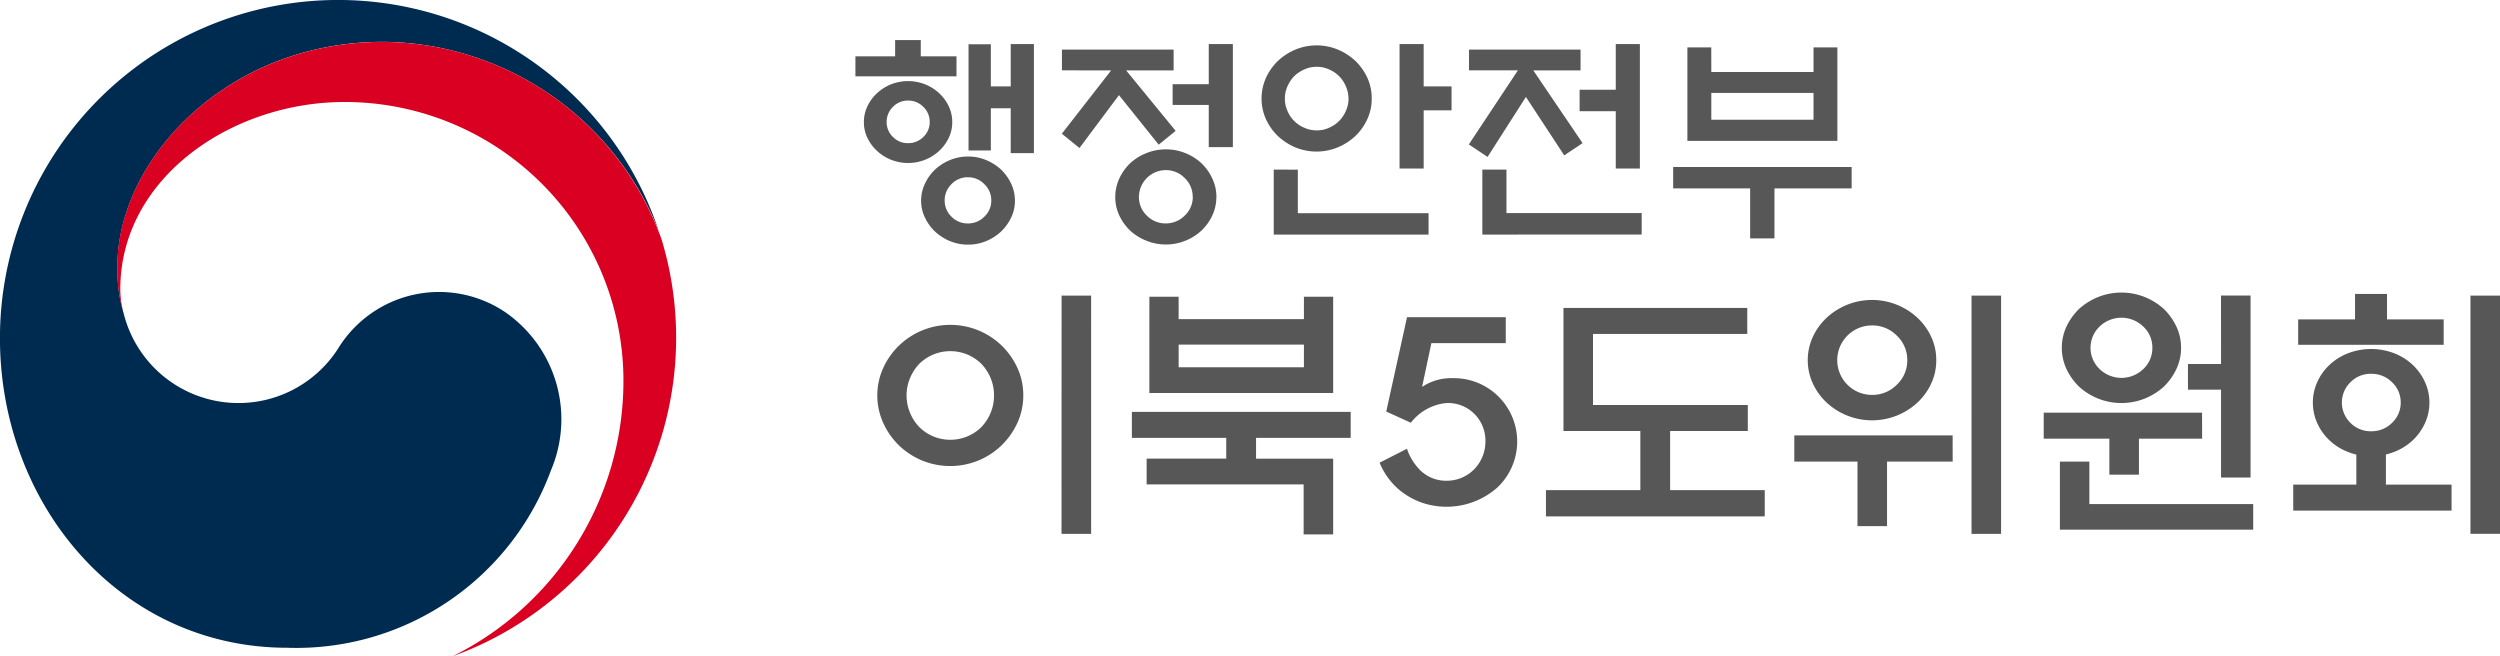<svg xmlns="http://www.w3.org/2000/svg" width="150" height="39.363" viewBox="0 0 150 39.363">
  <g id="MI" transform="translate(-83.751 -16.331)">
    <g id="그룹_101" data-name="그룹 101" transform="translate(83.751 16.331)">
      <path id="패스_126" data-name="패스 126" d="M114.144,35.115a7.106,7.106,0,0,0-10.1,2.118,7.1,7.1,0,0,1-12.835-1.951h0c-.009-.03-.014-.053-.021-.076s-.013-.059-.022-.091a9.1,9.1,0,0,1-.366-2.821c0-6.365,6.535-13.453,15.939-13.453A17.955,17.955,0,0,1,123.3,30.25c-.028-.076-.051-.145-.074-.216a20.288,20.288,0,0,0-39.478,6.58c0,10.014,7.222,18.583,17.244,18.583a16.282,16.282,0,0,0,15.819-10.653,7.818,7.818,0,0,0-2.67-9.43" transform="translate(-83.751 -16.331)" fill="#002b51"/>
      <path id="패스_127" data-name="패스 127" d="M123.984,30.844a17.889,17.889,0,0,0-16.7-11.8c-9.4,0-15.939,7.089-15.939,13.453a9.1,9.1,0,0,0,.366,2.821,5.934,5.934,0,0,1-.185-1.447c0-6.629,6.637-11.222,13.46-11.222a16.724,16.724,0,0,1,16.727,16.722A18.441,18.441,0,0,1,111.5,55.886v.006a20.326,20.326,0,0,0,12.486-25.048" transform="translate(-84.307 -16.529)" fill="#da0021"/>
    </g>
    <g id="그룹_102" data-name="그룹 102" transform="translate(135.076 18.733)">
      <path id="패스_128" data-name="패스 128" d="M141.513,19.9v-.976h1.539V19.9h2.143v1.2H139.13V19.9Zm3.427,3.949a2.159,2.159,0,0,1-.213.951,2.607,2.607,0,0,1-.576.777,2.734,2.734,0,0,1-.837.529,2.792,2.792,0,0,1-2.048,0,2.734,2.734,0,0,1-.837-.529,2.588,2.588,0,0,1-.576-.777,2.147,2.147,0,0,1-.214-.951,2.191,2.191,0,0,1,.214-.956,2.57,2.57,0,0,1,.576-.783,2.752,2.752,0,0,1,.837-.529,2.8,2.8,0,0,1,2.048,0,2.752,2.752,0,0,1,.837.529,2.588,2.588,0,0,1,.576.783A2.2,2.2,0,0,1,144.94,23.848Zm-1.352-.013a1.236,1.236,0,0,0-.381-.9,1.254,1.254,0,0,0-.918-.381,1.228,1.228,0,0,0-.91.381,1.245,1.245,0,0,0-.375.9,1.223,1.223,0,0,0,.375.9,1.237,1.237,0,0,0,.91.374,1.262,1.262,0,0,0,.918-.374A1.215,1.215,0,0,0,143.588,23.835Zm5.114,4.727a2.3,2.3,0,0,1-.227,1.009,2.884,2.884,0,0,1-.6.837,3.059,3.059,0,0,1-.9.577,2.783,2.783,0,0,1-1.084.213,2.829,2.829,0,0,1-1.091-.213,3.02,3.02,0,0,1-.9-.577,2.85,2.85,0,0,1-.6-.837,2.3,2.3,0,0,1-.228-1.009,2.353,2.353,0,0,1,.228-1.018,2.831,2.831,0,0,1,.6-.843,2.98,2.98,0,0,1,.9-.576,2.813,2.813,0,0,1,1.091-.214,2.767,2.767,0,0,1,1.084.214,3.017,3.017,0,0,1,.9.576,2.864,2.864,0,0,1,.6.843A2.352,2.352,0,0,1,148.7,28.562Zm-1.419-.014a1.336,1.336,0,0,0-.415-.977,1.354,1.354,0,0,0-.99-.416,1.335,1.335,0,0,0-.985.416,1.35,1.35,0,0,0-.408.977,1.327,1.327,0,0,0,.408.97,1.342,1.342,0,0,0,.985.409,1.362,1.362,0,0,0,.99-.409A1.313,1.313,0,0,0,147.283,28.548Zm-.027-3h-1.339V19.177h1.339v2.529h1.192V19.164h1.392V25.71h-1.392V23.018h-1.192Z" transform="translate(-139.13 -18.923)" fill="#575757"/>
      <path id="패스_129" data-name="패스 129" d="M152.5,20.761V19.517H159.2v1.245h-2.851l2.972,3.629-1.018.829-2.383-2.972-2.37,3.173-1.058-.857,2.959-3.8Zm9.264,7.605a2.561,2.561,0,0,1-.241,1.1,3.032,3.032,0,0,1-.642.9,3.153,3.153,0,0,1-.971.615,3.052,3.052,0,0,1-1.171.228,3.1,3.1,0,0,1-1.178-.228,3.135,3.135,0,0,1-.979-.615,3.048,3.048,0,0,1-.642-.9,2.574,2.574,0,0,1-.241-1.1,2.625,2.625,0,0,1,.241-1.111,3.024,3.024,0,0,1,.642-.911,3.135,3.135,0,0,1,.979-.615,3.1,3.1,0,0,1,1.178-.228,3.052,3.052,0,0,1,1.171.228,3.153,3.153,0,0,1,.971.615,3.007,3.007,0,0,1,.642.911A2.611,2.611,0,0,1,161.769,28.367Zm-1.419-.014a1.534,1.534,0,0,0-.482-1.131,1.567,1.567,0,0,0-1.138-.475,1.622,1.622,0,0,0-1.606,1.606,1.523,1.523,0,0,0,.475,1.125,1.56,1.56,0,0,0,1.132.468,1.582,1.582,0,0,0,1.138-.468A1.516,1.516,0,0,0,160.35,28.353Zm.964-2.986v-2.53h-2.169V21.592h2.169V19.183h1.446v6.184Z" transform="translate(-140.108 -18.942)" fill="#575757"/>
      <path id="패스_130" data-name="패스 130" d="M172.034,22.448a2.945,2.945,0,0,1-.261,1.233,3.3,3.3,0,0,1-.716,1.017A3.551,3.551,0,0,1,170,25.38a3.345,3.345,0,0,1-2.557,0A3.562,3.562,0,0,1,166.4,24.7a3.312,3.312,0,0,1-.716-1.017,3.043,3.043,0,0,1,0-2.463A3.327,3.327,0,0,1,166.4,20.2a3.562,3.562,0,0,1,1.051-.683,3.345,3.345,0,0,1,2.557,0,3.551,3.551,0,0,1,1.051.683,3.312,3.312,0,0,1,.716,1.018A2.943,2.943,0,0,1,172.034,22.448ZM167.6,26.72v2.61h7.844v1.285h-9.29v-3.9Zm3.039-4.258a1.8,1.8,0,0,0-.155-.737,1.878,1.878,0,0,0-1.018-1.023,1.748,1.748,0,0,0-.729-.154A1.794,1.794,0,0,0,168,20.7a2.15,2.15,0,0,0-.616.408,2.126,2.126,0,0,0-.408.615,1.8,1.8,0,0,0-.154.737,1.752,1.752,0,0,0,.154.729A1.868,1.868,0,0,0,168,24.209a1.794,1.794,0,0,0,.736.154,1.748,1.748,0,0,0,.729-.154,1.892,1.892,0,0,0,1.018-1.018A1.752,1.752,0,0,0,170.642,22.462Zm4.511,4.191h-1.446v-7.47h1.446v2.542h1.674v1.433h-1.674Z" transform="translate(-141.055 -18.942)" fill="#575757"/>
      <path id="패스_131" data-name="패스 131" d="M178.852,20.761V19.517h6.694v1.245h-2.838l2.958,4.364-1.1.737-2.3-3.507-2.3,3.6-1.125-.75,2.945-4.445Zm.8,9.854v-3.9H181.1v2.61h8.113v1.285Zm8.006-3.962V23.211h-2.169V21.926h2.169V19.183h1.447v7.47Z" transform="translate(-142.037 -18.942)" fill="#575757"/>
      <path id="패스_132" data-name="패스 132" d="M192.071,26.575H202.78V27.86h-4.631v3H196.69v-3h-4.619Zm2.289-5.7h6.132V19.4h1.432v5.609h-9V19.4h1.433Zm6.132,1.258H194.36v1.607h6.132Z" transform="translate(-143.006 -18.958)" fill="#575757"/>
    </g>
    <g id="그룹_103" data-name="그룹 103" transform="translate(136.384 33.887)">
      <path id="패스_133" data-name="패스 133" d="M149.306,41.459a3.9,3.9,0,0,1-.353,1.641,4.395,4.395,0,0,1-2.33,2.257,4.457,4.457,0,0,1-3.4,0,4.465,4.465,0,0,1-1.386-.911A4.407,4.407,0,0,1,140.9,43.1a3.991,3.991,0,0,1,0-3.283,4.4,4.4,0,0,1,.943-1.345,4.465,4.465,0,0,1,1.386-.911,4.457,4.457,0,0,1,3.4,0,4.465,4.465,0,0,1,1.386.911,4.419,4.419,0,0,1,.943,1.345A3.9,3.9,0,0,1,149.306,41.459Zm-1.756,0a2.654,2.654,0,0,0-.2-1.034,2.754,2.754,0,0,0-.55-.853,2.646,2.646,0,0,0-.845-.566,2.672,2.672,0,0,0-2.052,0,2.646,2.646,0,0,0-.845.566,2.754,2.754,0,0,0-.55.853,2.711,2.711,0,0,0,0,2.068,2.747,2.747,0,0,0,.55.854,2.648,2.648,0,0,0,.845.567,2.672,2.672,0,0,0,2.052,0,2.648,2.648,0,0,0,.845-.567,2.748,2.748,0,0,0,.55-.854A2.653,2.653,0,0,0,147.549,41.459Zm4.054-5.99h1.773V49.763H151.6Z" transform="translate(-140.542 -35.288)" fill="#575757"/>
      <path id="패스_134" data-name="패스 134" d="M162.69,45.255V44.008h-5.662v-1.56h13.129v1.56h-5.678v1.247h4.627V49.8h-1.772v-3h-9.42V45.255Zm4.661-8.369V35.54h1.755v5.776H158.078V35.54h1.756v1.346Zm0,2.888V38.412h-7.516v1.361Z" transform="translate(-141.749 -35.293)" fill="#575757"/>
      <path id="패스_135" data-name="패스 135" d="M174.941,43.2l-1.476-.673,1.247-5.662h5.924v1.559h-4.463l-.559,2.626a3.131,3.131,0,0,1,1.805-.525,3.8,3.8,0,0,1,2.708,6.565,4.6,4.6,0,0,1-4.6.878,4.519,4.519,0,0,1-1.247-.714,4.215,4.215,0,0,1-1.214-1.658l1.641-.837a3.337,3.337,0,0,0,.771,1.264,2.2,2.2,0,0,0,1.591.656,2.308,2.308,0,0,0,1.658-.673,2.394,2.394,0,0,0,.689-1.707,2.27,2.27,0,0,0-.673-1.641,2.229,2.229,0,0,0-1.674-.639A3.05,3.05,0,0,0,174.941,43.2Z" transform="translate(-142.923 -35.391)" fill="#575757"/>
      <path id="패스_136" data-name="패스 136" d="M184.887,43.651V36.266h11.028v1.559h-9.256v4.267h9.289v1.559h-4.661V47.2h5.677v1.576H183.836V47.2H189.5V43.651Z" transform="translate(-143.712 -35.347)" fill="#575757"/>
      <path id="패스_137" data-name="패스 137" d="M209.416,45.43h-3.938V49.3h-1.773V45.43h-3.791V43.855h9.5Zm-.984-6.088a3.289,3.289,0,0,1-.3,1.395,3.662,3.662,0,0,1-.829,1.148,3.975,3.975,0,0,1-1.231.78,4.038,4.038,0,0,1-2.987,0,3.986,3.986,0,0,1-1.231-.78,3.662,3.662,0,0,1-.829-1.148,3.352,3.352,0,0,1,0-2.79,3.662,3.662,0,0,1,.829-1.148,4.005,4.005,0,0,1,5.449,0,3.662,3.662,0,0,1,.829,1.148A3.289,3.289,0,0,1,208.432,39.342Zm-1.74,0a1.991,1.991,0,0,0-.624-1.469,2.051,2.051,0,0,0-1.493-.615,2.084,2.084,0,1,0,0,4.168,2.05,2.05,0,0,0,1.493-.614A1.993,1.993,0,0,0,206.693,39.342Zm3.856-3.873h1.773V49.763h-1.773Z" transform="translate(-144.889 -35.288)" fill="#575757"/>
      <path id="패스_138" data-name="패스 138" d="M225.566,44.038h-3.792V46.2H220V44.038h-3.939v-1.56h9.5ZM217.032,49.5V45.416H218.8V47.96h9.83V49.5Zm7.27-10.914a2.936,2.936,0,0,1-.287,1.288,3.656,3.656,0,0,1-.763,1.058,3.828,3.828,0,0,1-1.141.705,3.786,3.786,0,0,1-2.774,0,3.824,3.824,0,0,1-1.14-.705,3.659,3.659,0,0,1-.764-1.058,3.041,3.041,0,0,1,0-2.576,3.659,3.659,0,0,1,.764-1.058,3.842,3.842,0,0,1,1.14-.705,3.786,3.786,0,0,1,2.774,0,3.847,3.847,0,0,1,1.141.705,3.656,3.656,0,0,1,.763,1.058A2.938,2.938,0,0,1,224.3,38.589Zm-1.723,0a1.7,1.7,0,0,0-.55-1.28,1.885,1.885,0,0,0-2.61,0,1.765,1.765,0,0,0,0,2.56,1.885,1.885,0,0,0,2.61,0A1.7,1.7,0,0,0,222.579,38.589Zm4.119-3.134h1.773V46.368H226.7V41.1h-1.985V39.558H226.7Z" transform="translate(-146.071 -35.274)" fill="#575757"/>
      <path id="패스_139" data-name="패스 139" d="M240.385,41.877a2.954,2.954,0,0,1-.271,1.247,3.262,3.262,0,0,1-.747,1.034,3.439,3.439,0,0,1-1.116.689,3.881,3.881,0,0,1-.476.148V46.8h3.939V48.36h-9.5V46.8H236V45a3.87,3.87,0,0,1-.475-.148,3.419,3.419,0,0,1-1.116-.689,3.248,3.248,0,0,1-.747-1.034,3.011,3.011,0,0,1,0-2.495,3.244,3.244,0,0,1,.747-1.033,3.4,3.4,0,0,1,1.116-.689,3.885,3.885,0,0,1,2.724,0,3.423,3.423,0,0,1,1.116.689,3.258,3.258,0,0,1,.747,1.033A2.957,2.957,0,0,1,240.385,41.877Zm-4.463-4.988V35.363h1.919v1.526h3.4v1.525h-8.731V36.889Zm2.741,4.988a1.645,1.645,0,0,0-.517-1.214,1.723,1.723,0,0,0-1.256-.509,1.693,1.693,0,0,0-1.247.509,1.7,1.7,0,0,0,0,2.429,1.693,1.693,0,0,0,1.247.509,1.723,1.723,0,0,0,1.256-.509A1.645,1.645,0,0,0,238.663,41.877Zm4.184-6.416h1.773V49.755h-1.773Z" transform="translate(-147.253 -35.281)" fill="#575757"/>
    </g>
  </g>
</svg>
